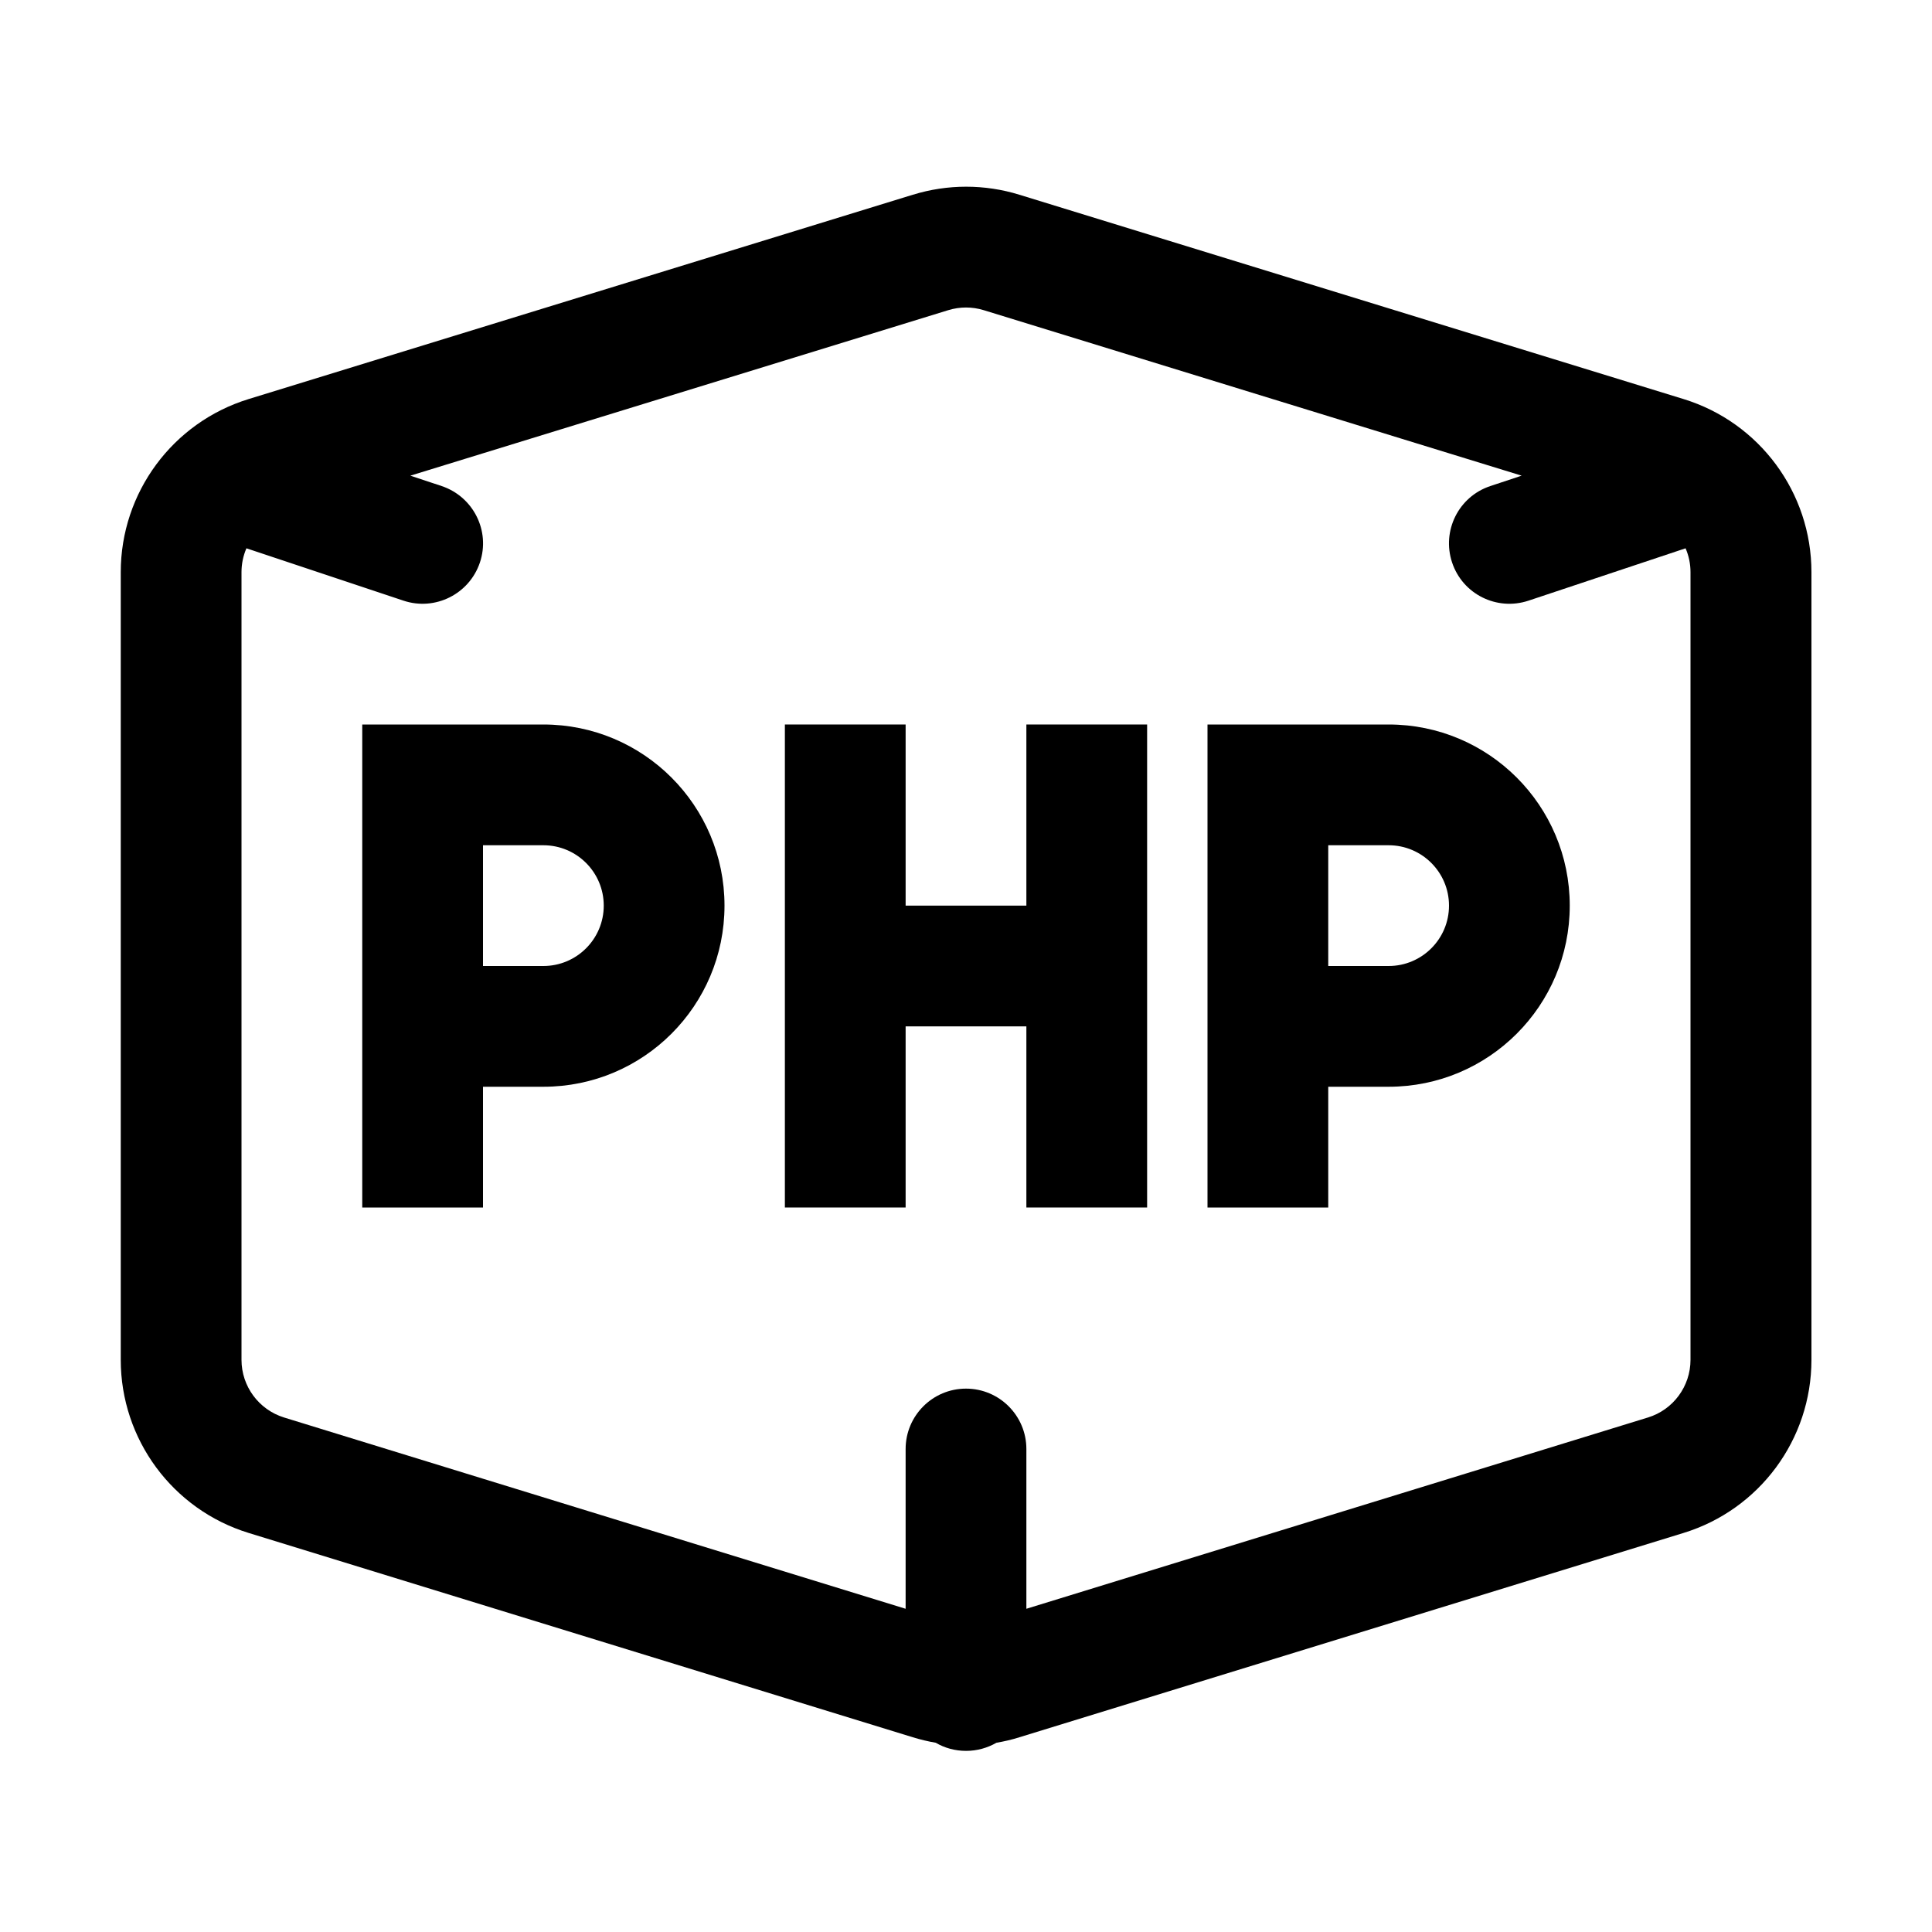 <!-- Generated by IcoMoon.io -->
<svg version="1.1" xmlns="http://www.w3.org/2000/svg" width="20" height="20" viewBox="0 0 20 20">
<title>pod-php</title>
<path d="M3.75 7.5h1.875c1.036 0 1.875 0.839 1.875 1.875s-0.839 1.875-1.875 1.875h-0.625v1.25h-1.25v-5zM5 10h0.625c0.345 0 0.625-0.28 0.625-0.625s-0.28-0.625-0.625-0.625h-0.625v1.25z"></path>
<path d="M14.375 7.5h-1.875v5h1.25v-1.25h0.625c1.036 0 1.875-0.839 1.875-1.875s-0.839-1.875-1.875-1.875zM14.375 10h-0.625v-1.25h0.625c0.345 0 0.625 0.28 0.625 0.625s-0.28 0.625-0.625 0.625z"></path>
<path d="M8.125 7.5h1.25v1.875h1.25v-1.875h1.25v5h-1.25v-1.875h-1.25v1.875h-1.25v-5z"></path>
<path d="M9.449 2.016l-6.875 2.115c-0.787 0.242-1.324 0.969-1.324 1.792v8.154c0 0.823 0.537 1.55 1.324 1.792l6.875 2.115c0.078 0.024 0.158 0.043 0.238 0.057 0.092 0.054 0.199 0.084 0.314 0.084s0.221-0.031 0.314-0.084c0.080-0.014 0.16-0.032 0.238-0.057l6.875-2.115c0.787-0.242 1.324-0.969 1.324-1.792v-8.154c0-0.823-0.537-1.55-1.324-1.792l-6.875-2.115c-0.359-0.111-0.744-0.111-1.103 0zM10.625 16.654v-1.654c0-0.345-0.28-0.625-0.625-0.625s-0.625 0.28-0.625 0.625v1.654l-6.434-1.98c-0.262-0.081-0.441-0.323-0.441-0.597v-8.154c0-0.087 0.018-0.171 0.051-0.247l1.626 0.542c0.327 0.109 0.681-0.068 0.791-0.395s-0.068-0.681-0.395-0.791l-0.325-0.108 5.568-1.713c0.12-0.037 0.248-0.037 0.368 0l5.568 1.713-0.325 0.108c-0.328 0.109-0.504 0.463-0.395 0.791s0.463 0.504 0.791 0.395l1.626-0.542c0.033 0.076 0.051 0.16 0.051 0.247v8.154c0 0.274-0.179 0.517-0.441 0.597l-6.434 1.98z"></path>
</svg>
